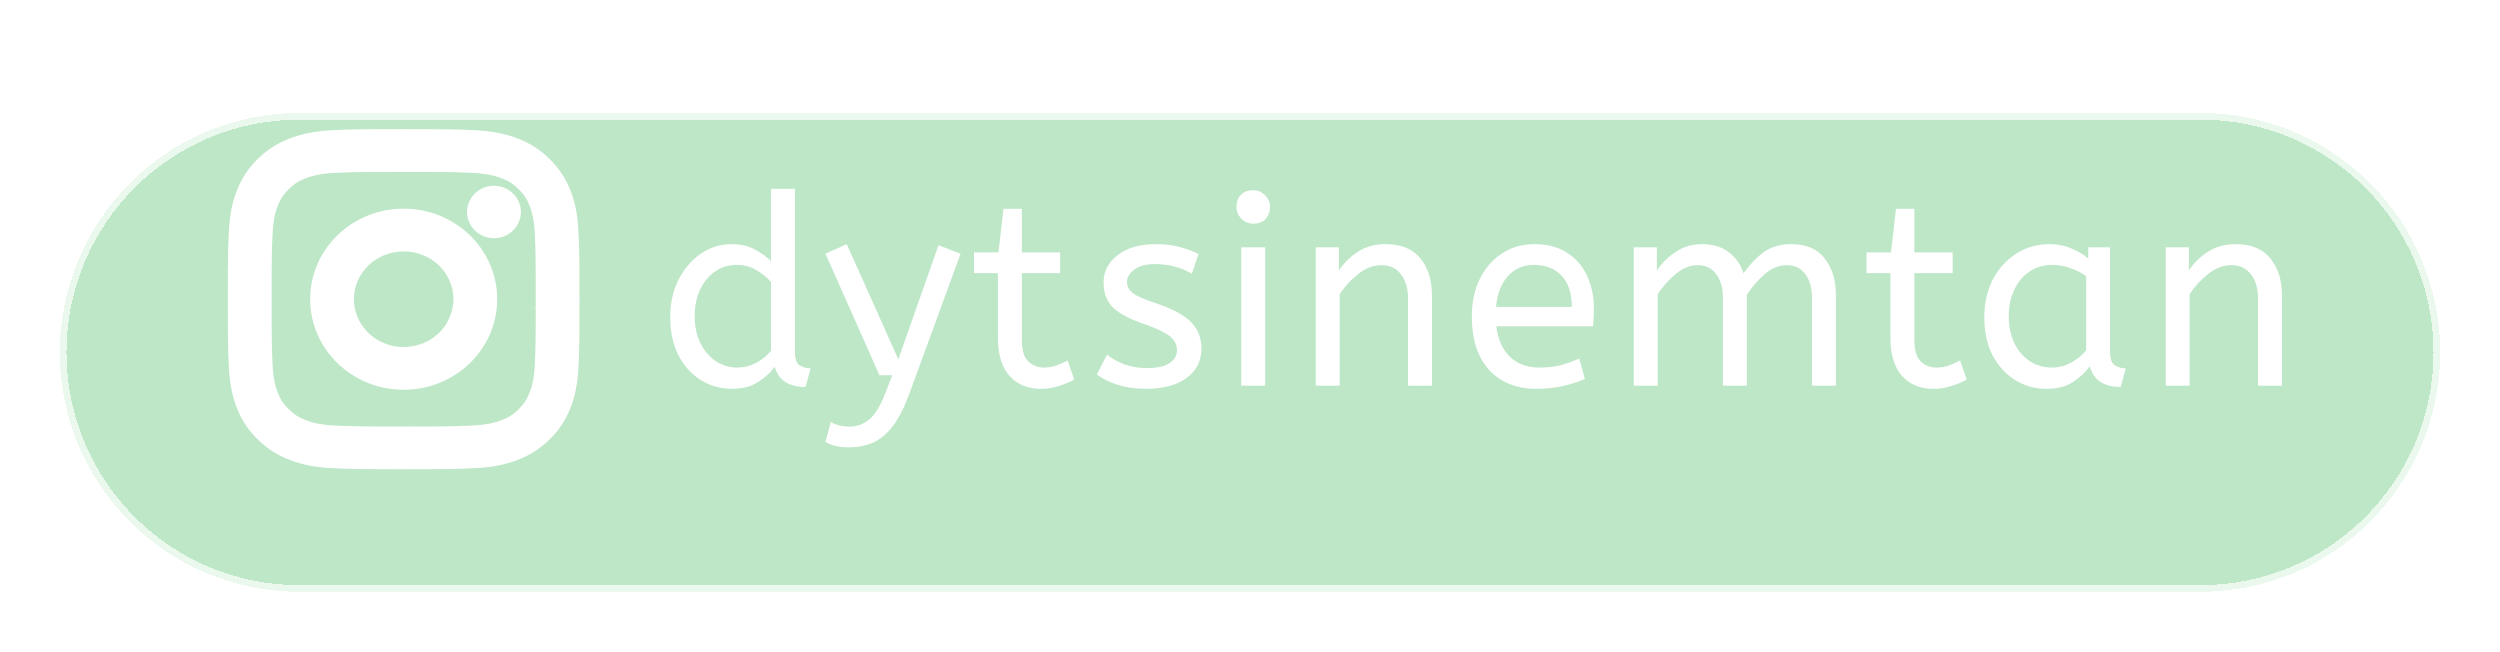 <svg width="188" height="49" viewBox="0 0 188 49" fill="none" xmlns="http://www.w3.org/2000/svg">
<g filter="url(#filter0_d_209_153)">
<path d="M5 22.5C5 12.835 12.835 5 22.5 5H165.5C175.165 5 183 12.835 183 22.5C183 32.165 175.165 40 165.5 40H22.5C12.835 40 5 32.165 5 22.5Z" fill="#BDE7C7" shape-rendering="crispEdges"/>
<path d="M5 22.5C5 12.835 12.835 5 22.5 5H165.5C175.165 5 183 12.835 183 22.5C183 32.165 175.165 40 165.5 40H22.5C12.835 40 5 32.165 5 22.5Z" stroke="#BDE7C7" stroke-opacity="0.3" shape-rendering="crispEdges"/>
</g>
<g filter="url(#filter1_b_209_153)">
<path d="M55.04 29.24C54.187 29.24 53.407 29.02 52.7 28.58C51.993 28.14 51.433 27.52 51.02 26.72C50.607 25.907 50.4 24.953 50.4 23.86C50.4 22.807 50.607 21.867 51.02 21.04C51.447 20.213 52.007 19.56 52.7 19.08C53.407 18.6 54.18 18.36 55.02 18.36C55.713 18.36 56.307 18.5 56.8 18.78C57.307 19.06 57.7 19.347 57.98 19.64V14.2H59.78V26.48C59.78 26.987 59.9 27.32 60.14 27.48C60.393 27.627 60.667 27.7 60.96 27.7L60.58 29.1C59.313 29.1 58.54 28.593 58.26 27.58C57.967 27.993 57.553 28.373 57.02 28.72C56.5 29.067 55.84 29.24 55.04 29.24ZM55.44 27.64C55.933 27.64 56.4 27.527 56.84 27.3C57.293 27.06 57.673 26.753 57.98 26.38V21.22C57.727 20.9 57.373 20.607 56.92 20.34C56.467 20.06 55.967 19.92 55.42 19.92C54.78 19.92 54.22 20.093 53.74 20.44C53.26 20.787 52.887 21.253 52.62 21.84C52.367 22.413 52.24 23.067 52.24 23.8C52.24 24.533 52.38 25.193 52.66 25.78C52.94 26.353 53.32 26.807 53.8 27.14C54.293 27.473 54.84 27.64 55.44 27.64ZM63.835 33.64C63.435 33.64 63.082 33.6 62.775 33.52C62.482 33.44 62.248 33.347 62.075 33.24L62.475 31.74C62.635 31.833 62.835 31.913 63.075 31.98C63.315 32.047 63.582 32.08 63.875 32.08C64.435 32.08 64.935 31.9 65.375 31.54C65.815 31.18 66.235 30.473 66.635 29.42L67.095 28.22H66.135L62.075 19.08L63.675 18.36L67.555 27.02L70.575 18.44L72.235 19.08L68.415 29.52C68.028 30.587 67.608 31.42 67.155 32.02C66.702 32.62 66.202 33.04 65.655 33.28C65.108 33.52 64.502 33.64 63.835 33.64ZM78.284 29.24C77.284 29.24 76.49 28.913 75.904 28.26C75.33 27.593 75.044 26.647 75.044 25.42V20.54H73.244V18.98H75.084L75.464 15.7H76.844V18.98H79.724V20.54H76.844V25.56C76.844 26.333 77.004 26.873 77.324 27.18C77.657 27.487 78.05 27.64 78.504 27.64C78.837 27.64 79.15 27.587 79.444 27.48C79.75 27.373 80.03 27.247 80.284 27.1L80.784 28.54C80.517 28.7 80.157 28.853 79.704 29C79.25 29.16 78.777 29.24 78.284 29.24ZM86.188 29.24C85.402 29.24 84.688 29.14 84.048 28.94C83.422 28.74 82.902 28.48 82.488 28.16L83.248 26.66C83.595 26.953 84.028 27.2 84.548 27.4C85.082 27.587 85.648 27.68 86.248 27.68C86.995 27.68 87.555 27.56 87.928 27.32C88.315 27.067 88.508 26.747 88.508 26.36C88.508 26.08 88.435 25.833 88.288 25.62C88.155 25.407 87.902 25.2 87.528 25C87.155 24.787 86.615 24.56 85.908 24.32C84.935 23.987 84.202 23.593 83.708 23.14C83.228 22.673 82.988 22.033 82.988 21.22C82.988 20.42 83.335 19.747 84.028 19.2C84.735 18.64 85.708 18.36 86.948 18.36C87.615 18.36 88.208 18.433 88.728 18.58C89.248 18.713 89.715 18.887 90.128 19.1L89.628 20.58C89.268 20.367 88.855 20.193 88.388 20.06C87.935 19.927 87.428 19.86 86.868 19.86C86.175 19.86 85.648 20 85.288 20.28C84.928 20.56 84.748 20.867 84.748 21.2C84.748 21.52 84.888 21.793 85.168 22.02C85.448 22.247 85.995 22.493 86.808 22.76C88.128 23.2 89.048 23.687 89.568 24.22C90.088 24.753 90.348 25.42 90.348 26.22C90.348 27.153 89.968 27.893 89.208 28.44C88.462 28.973 87.455 29.24 86.188 29.24ZM93.344 29V18.6H95.144V29H93.344ZM94.244 16.82C93.897 16.82 93.597 16.693 93.344 16.44C93.104 16.187 92.984 15.893 92.984 15.56C92.984 15.173 93.097 14.867 93.324 14.64C93.55 14.413 93.857 14.3 94.244 14.3C94.59 14.3 94.884 14.427 95.124 14.68C95.377 14.92 95.504 15.213 95.504 15.56C95.504 15.933 95.39 16.24 95.164 16.48C94.937 16.707 94.63 16.82 94.244 16.82ZM98.944 29V18.6H100.684V20.34C101.057 19.78 101.53 19.313 102.104 18.94C102.69 18.553 103.384 18.36 104.184 18.36C105.357 18.36 106.23 18.713 106.804 19.42C107.39 20.127 107.684 21.06 107.684 22.22V29H105.884V22.42C105.884 21.673 105.704 21.073 105.344 20.62C104.997 20.167 104.51 19.94 103.884 19.94C103.27 19.94 102.69 20.16 102.144 20.6C101.597 21.027 101.13 21.533 100.744 22.12V29H98.944ZM115.54 29.24C114.046 29.24 112.86 28.767 111.98 27.82C111.113 26.86 110.68 25.52 110.68 23.8C110.68 22.76 110.873 21.833 111.26 21.02C111.66 20.193 112.213 19.547 112.92 19.08C113.626 18.6 114.446 18.36 115.38 18.36C116.38 18.36 117.206 18.58 117.86 19.02C118.526 19.447 119.026 20.027 119.36 20.76C119.693 21.493 119.86 22.3 119.86 23.18C119.86 23.647 119.84 24.1 119.8 24.54H112.52C112.64 25.513 112.98 26.273 113.54 26.82C114.1 27.367 114.84 27.64 115.76 27.64C116.36 27.64 116.9 27.58 117.38 27.46C117.86 27.327 118.32 27.16 118.76 26.96L119.18 28.5C118.7 28.713 118.16 28.887 117.56 29.02C116.96 29.167 116.286 29.24 115.54 29.24ZM112.5 23.08H118.2C118.2 22.067 117.946 21.287 117.44 20.74C116.933 20.193 116.233 19.92 115.34 19.92C114.566 19.92 113.926 20.193 113.42 20.74C112.913 21.273 112.606 22.053 112.5 23.08ZM122.859 29V18.6H124.599V20.34C124.972 19.78 125.445 19.313 126.019 18.94C126.592 18.553 127.245 18.36 127.979 18.36C128.805 18.36 129.479 18.56 129.999 18.96C130.532 19.36 130.905 19.893 131.119 20.56C131.532 19.947 132.019 19.427 132.579 19C133.152 18.573 133.859 18.36 134.699 18.36C135.832 18.36 136.672 18.72 137.219 19.44C137.779 20.147 138.059 21.073 138.059 22.22V29H136.259V22.36C136.259 21.64 136.092 21.06 135.759 20.62C135.425 20.167 134.965 19.94 134.379 19.94C133.779 19.94 133.219 20.167 132.699 20.62C132.192 21.06 131.745 21.58 131.359 22.18V29H129.559V22.36C129.559 21.64 129.392 21.06 129.059 20.62C128.725 20.167 128.265 19.94 127.679 19.94C127.092 19.94 126.539 20.16 126.019 20.6C125.499 21.027 125.045 21.533 124.659 22.12V29H122.859ZM145.399 29.24C144.399 29.24 143.606 28.913 143.019 28.26C142.446 27.593 142.159 26.647 142.159 25.42V20.54H140.359V18.98H142.199L142.579 15.7H143.959V18.98H146.839V20.54H143.959V25.56C143.959 26.333 144.119 26.873 144.439 27.18C144.773 27.487 145.166 27.64 145.619 27.64C145.953 27.64 146.266 27.587 146.559 27.48C146.866 27.373 147.146 27.247 147.399 27.1L147.899 28.54C147.633 28.7 147.273 28.853 146.819 29C146.366 29.16 145.893 29.24 145.399 29.24ZM153.898 29.24C153.031 29.24 152.245 29.02 151.538 28.58C150.831 28.14 150.265 27.52 149.838 26.72C149.425 25.907 149.218 24.953 149.218 23.86C149.218 22.82 149.425 21.887 149.838 21.06C150.265 20.233 150.845 19.58 151.578 19.1C152.325 18.607 153.178 18.36 154.138 18.36C154.738 18.36 155.278 18.467 155.758 18.68C156.251 18.88 156.678 19.133 157.038 19.44V18.6H158.678V26.48C158.678 26.987 158.798 27.32 159.038 27.48C159.291 27.627 159.565 27.7 159.858 27.7L159.478 29.1C158.198 29.1 157.425 28.58 157.158 27.54C156.851 27.967 156.431 28.36 155.898 28.72C155.378 29.067 154.711 29.24 153.898 29.24ZM154.298 27.64C154.805 27.64 155.285 27.52 155.738 27.28C156.191 27.027 156.571 26.713 156.878 26.34V20.76C156.518 20.507 156.118 20.307 155.678 20.16C155.251 20 154.798 19.92 154.318 19.92C153.678 19.92 153.111 20.087 152.618 20.42C152.138 20.74 151.758 21.193 151.478 21.78C151.198 22.353 151.058 23.027 151.058 23.8C151.058 24.547 151.198 25.213 151.478 25.8C151.758 26.373 152.145 26.827 152.638 27.16C153.131 27.48 153.685 27.64 154.298 27.64ZM162.862 29V18.6H164.602V20.34C164.975 19.78 165.448 19.313 166.022 18.94C166.608 18.553 167.302 18.36 168.102 18.36C169.275 18.36 170.148 18.713 170.722 19.42C171.308 20.127 171.602 21.06 171.602 22.22V29H169.802V22.42C169.802 21.673 169.622 21.073 169.262 20.62C168.915 20.167 168.428 19.94 167.802 19.94C167.188 19.94 166.608 20.16 166.062 20.6C165.515 21.027 165.048 21.533 164.662 22.12V29H162.862Z" fill="white"/>
</g>
<mask id="path-3-inside-1_209_153" fill="white">
<path d="M26.115 22.5C26.115 20.238 28.013 18.404 30.356 18.404C32.698 18.404 34.597 20.238 34.597 22.5C34.597 24.762 32.698 26.596 30.356 26.596C28.013 26.596 26.115 24.762 26.115 22.5ZM23.823 22.5C23.823 25.984 26.747 28.809 30.356 28.809C33.964 28.809 36.889 25.984 36.889 22.5C36.889 19.015 33.964 16.191 30.356 16.191C26.747 16.191 23.823 19.015 23.823 22.5ZM35.621 15.941C35.62 16.232 35.71 16.517 35.877 16.76C36.045 17.002 36.284 17.192 36.562 17.303C36.841 17.415 37.148 17.444 37.445 17.387C37.741 17.331 38.013 17.19 38.227 16.984C38.44 16.778 38.586 16.515 38.645 16.23C38.704 15.944 38.674 15.647 38.558 15.377C38.443 15.108 38.247 14.878 37.996 14.716C37.745 14.553 37.45 14.467 37.148 14.467H37.147C36.743 14.467 36.354 14.622 36.068 14.899C35.782 15.175 35.621 15.55 35.621 15.941ZM25.215 32.501C23.975 32.447 23.301 32.247 22.853 32.078C22.259 31.855 21.835 31.589 21.389 31.159C20.944 30.73 20.668 30.321 20.438 29.747C20.263 29.315 20.056 28.663 20 27.465C19.938 26.17 19.926 25.781 19.926 22.5C19.926 19.219 19.939 18.831 20 17.535C20.056 16.337 20.265 15.687 20.438 15.253C20.669 14.679 20.944 14.27 21.389 13.84C21.834 13.409 22.258 13.143 22.853 12.921C23.301 12.752 23.975 12.552 25.215 12.498C26.557 12.438 26.959 12.427 30.356 12.427C33.752 12.427 34.155 12.439 35.497 12.498C36.738 12.553 37.411 12.754 37.86 12.921C38.454 13.143 38.878 13.41 39.323 13.84C39.769 14.269 40.044 14.679 40.275 15.253C40.45 15.685 40.656 16.337 40.713 17.535C40.774 18.831 40.787 19.219 40.787 22.5C40.787 25.781 40.774 26.169 40.713 27.465C40.656 28.663 40.449 29.314 40.275 29.747C40.044 30.321 39.768 30.73 39.323 31.159C38.878 31.589 38.454 31.855 37.86 32.078C37.412 32.247 36.738 32.447 35.497 32.501C34.156 32.561 33.753 32.572 30.356 32.572C26.958 32.572 26.556 32.561 25.215 32.501ZM25.11 10.287C23.756 10.347 22.83 10.555 22.022 10.858C21.185 11.172 20.476 11.593 19.768 12.275C19.06 12.958 18.625 13.644 18.301 14.452C17.986 15.233 17.771 16.126 17.71 17.434C17.647 18.744 17.633 19.163 17.633 22.5C17.633 25.837 17.647 26.255 17.71 27.566C17.771 28.874 17.986 29.767 18.301 30.548C18.625 31.356 19.06 32.042 19.768 32.724C20.476 33.407 21.185 33.827 22.022 34.142C22.832 34.445 23.756 34.653 25.11 34.712C26.467 34.772 26.9 34.787 30.356 34.787C33.811 34.787 34.245 34.773 35.601 34.712C36.956 34.653 37.88 34.445 38.689 34.142C39.526 33.827 40.235 33.407 40.943 32.724C41.651 32.042 42.085 31.356 42.411 30.548C42.725 29.767 42.941 28.873 43.002 27.566C43.063 26.255 43.078 25.837 43.078 22.5C43.078 19.163 43.063 18.744 43.002 17.434C42.94 16.126 42.725 15.232 42.411 14.452C42.085 13.644 41.65 12.959 40.943 12.275C40.236 11.592 39.526 11.172 38.69 10.858C37.88 10.555 36.956 10.346 35.602 10.287C34.245 10.228 33.812 10.213 30.357 10.213C26.901 10.213 26.467 10.227 25.11 10.287Z"/>
</mask>
<path d="M26.115 22.5C26.115 20.238 28.013 18.404 30.356 18.404C32.698 18.404 34.597 20.238 34.597 22.5C34.597 24.762 32.698 26.596 30.356 26.596C28.013 26.596 26.115 24.762 26.115 22.5ZM23.823 22.5C23.823 25.984 26.747 28.809 30.356 28.809C33.964 28.809 36.889 25.984 36.889 22.5C36.889 19.015 33.964 16.191 30.356 16.191C26.747 16.191 23.823 19.015 23.823 22.5ZM35.621 15.941C35.62 16.232 35.71 16.517 35.877 16.76C36.045 17.002 36.284 17.192 36.562 17.303C36.841 17.415 37.148 17.444 37.445 17.387C37.741 17.331 38.013 17.19 38.227 16.984C38.44 16.778 38.586 16.515 38.645 16.23C38.704 15.944 38.674 15.647 38.558 15.377C38.443 15.108 38.247 14.878 37.996 14.716C37.745 14.553 37.45 14.467 37.148 14.467H37.147C36.743 14.467 36.354 14.622 36.068 14.899C35.782 15.175 35.621 15.55 35.621 15.941ZM25.215 32.501C23.975 32.447 23.301 32.247 22.853 32.078C22.259 31.855 21.835 31.589 21.389 31.159C20.944 30.73 20.668 30.321 20.438 29.747C20.263 29.315 20.056 28.663 20 27.465C19.938 26.17 19.926 25.781 19.926 22.5C19.926 19.219 19.939 18.831 20 17.535C20.056 16.337 20.265 15.687 20.438 15.253C20.669 14.679 20.944 14.27 21.389 13.84C21.834 13.409 22.258 13.143 22.853 12.921C23.301 12.752 23.975 12.552 25.215 12.498C26.557 12.438 26.959 12.427 30.356 12.427C33.752 12.427 34.155 12.439 35.497 12.498C36.738 12.553 37.411 12.754 37.86 12.921C38.454 13.143 38.878 13.41 39.323 13.84C39.769 14.269 40.044 14.679 40.275 15.253C40.45 15.685 40.656 16.337 40.713 17.535C40.774 18.831 40.787 19.219 40.787 22.5C40.787 25.781 40.774 26.169 40.713 27.465C40.656 28.663 40.449 29.314 40.275 29.747C40.044 30.321 39.768 30.73 39.323 31.159C38.878 31.589 38.454 31.855 37.86 32.078C37.412 32.247 36.738 32.447 35.497 32.501C34.156 32.561 33.753 32.572 30.356 32.572C26.958 32.572 26.556 32.561 25.215 32.501ZM25.11 10.287C23.756 10.347 22.83 10.555 22.022 10.858C21.185 11.172 20.476 11.593 19.768 12.275C19.06 12.958 18.625 13.644 18.301 14.452C17.986 15.233 17.771 16.126 17.71 17.434C17.647 18.744 17.633 19.163 17.633 22.5C17.633 25.837 17.647 26.255 17.71 27.566C17.771 28.874 17.986 29.767 18.301 30.548C18.625 31.356 19.06 32.042 19.768 32.724C20.476 33.407 21.185 33.827 22.022 34.142C22.832 34.445 23.756 34.653 25.11 34.712C26.467 34.772 26.9 34.787 30.356 34.787C33.811 34.787 34.245 34.773 35.601 34.712C36.956 34.653 37.88 34.445 38.689 34.142C39.526 33.827 40.235 33.407 40.943 32.724C41.651 32.042 42.085 31.356 42.411 30.548C42.725 29.767 42.941 28.873 43.002 27.566C43.063 26.255 43.078 25.837 43.078 22.5C43.078 19.163 43.063 18.744 43.002 17.434C42.94 16.126 42.725 15.232 42.411 14.452C42.085 13.644 41.65 12.959 40.943 12.275C40.236 11.592 39.526 11.172 38.69 10.858C37.88 10.555 36.956 10.346 35.602 10.287C34.245 10.228 33.812 10.213 30.357 10.213C26.901 10.213 26.467 10.227 25.11 10.287Z" fill="url(#paint0_radial_209_153)"/>
<path d="M37.148 14.467L37.161 -20.533H37.148V14.467ZM37.147 14.467V-20.533H37.139L37.132 -20.533L37.147 14.467ZM22.853 32.078L35.178 -0.68L35.17 -0.683L22.853 32.078ZM20.438 29.747L52.919 16.71L52.905 16.676L52.891 16.641L20.438 29.747ZM20 27.465L54.961 25.82L54.961 25.81L54.96 25.8L20 27.465ZM20 17.535L-14.961 15.886L-14.962 15.898L20 17.535ZM20.438 15.253L-12.024 2.167L-12.048 2.226L-12.071 2.285L20.438 15.253ZM22.853 12.921L35.104 45.706L35.146 45.691L35.189 45.675L22.853 12.921ZM25.215 12.498L26.75 47.464L26.759 47.464L26.768 47.464L25.215 12.498ZM35.497 12.498L37.035 -22.468L37.023 -22.469L35.497 12.498ZM37.86 12.921L50.129 -19.858L50.096 -19.871L50.063 -19.883L37.86 12.921ZM40.275 15.253L7.814 28.339L7.818 28.349L7.822 28.359L40.275 15.253ZM40.713 17.535L5.751 19.18L5.752 19.189L5.752 19.198L40.713 17.535ZM40.713 27.465L5.752 25.802L5.752 25.809L5.752 25.817L40.713 27.465ZM40.275 29.747L72.737 42.833L72.748 42.805L72.76 42.776L40.275 29.747ZM37.86 32.078L25.543 -0.683L25.534 -0.679L25.524 -0.676L37.86 32.078ZM35.497 32.501L33.962 -2.465L33.953 -2.465L33.944 -2.464L35.497 32.501ZM25.11 10.287L26.648 45.254L26.659 45.253L26.67 45.253L25.11 10.287ZM22.022 10.858L34.303 43.633L34.318 43.627L34.334 43.621L22.022 10.858ZM18.301 14.452L50.767 27.526L50.772 27.513L50.777 27.501L18.301 14.452ZM17.71 17.434L52.67 19.108L52.67 19.095L52.671 19.083L17.71 17.434ZM17.71 27.566L52.671 25.917L52.67 25.905L52.67 25.892L17.71 27.566ZM18.301 30.548L50.775 17.492L50.771 17.483L50.767 17.474L18.301 30.548ZM22.022 34.142L9.711 66.905L9.721 66.909L9.731 66.912L22.022 34.142ZM25.11 34.712L23.572 69.678L23.576 69.679L25.11 34.712ZM35.601 34.712L34.063 -0.254L34.052 -0.253L34.04 -0.253L35.601 34.712ZM38.689 34.142L50.994 66.907L51.007 66.902L38.689 34.142ZM42.411 30.548L74.872 43.635L74.874 43.628L74.877 43.622L42.411 30.548ZM43.002 27.566L8.04 25.921L8.04 25.932L8.039 25.944L43.002 27.566ZM43.002 17.434L77.963 15.788L77.963 15.786L43.002 17.434ZM42.411 14.452L74.874 1.371L74.872 1.365L42.411 14.452ZM38.69 10.858L50.991 -21.909L50.982 -21.913L38.69 10.858ZM35.602 10.287L34.067 45.254L34.078 45.254L34.089 45.255L35.602 10.287ZM61.115 22.5C61.115 40.698 46.194 53.404 30.356 53.404V-16.596C9.833 -16.596 -8.885 -0.222 -8.885 22.5H61.115ZM30.356 53.404C14.529 53.404 -0.403 40.709 -0.403 22.5H69.597C69.597 -0.233 50.867 -16.596 30.356 -16.596V53.404ZM-0.403 22.5C-0.403 4.291 14.529 -8.404 30.356 -8.404V61.596C50.867 61.596 69.597 45.233 69.597 22.5H-0.403ZM30.356 -8.404C46.194 -8.404 61.115 4.302 61.115 22.5H-8.885C-8.885 45.222 9.833 61.596 30.356 61.596V-8.404ZM-11.178 22.5C-11.178 46.455 8.578 63.809 30.356 63.809V-6.191C44.916 -6.191 58.822 5.514 58.822 22.5H-11.178ZM30.356 63.809C52.133 63.809 71.889 46.455 71.889 22.5H1.889C1.889 5.514 15.795 -6.191 30.356 -6.191V63.809ZM71.889 22.5C71.889 -1.456 52.133 -18.809 30.356 -18.809V51.191C15.795 51.191 1.889 39.486 1.889 22.5H71.889ZM30.356 -18.809C8.578 -18.809 -11.178 -1.456 -11.178 22.5H58.822C58.822 39.486 44.916 51.191 30.356 51.191V-18.809ZM0.621 15.926C0.617 23.418 2.921 30.636 7.087 36.663L64.668 -3.143C68.499 2.399 70.623 9.047 70.621 15.955L0.621 15.926ZM7.087 36.663C11.243 42.673 17.02 47.179 23.551 49.795L49.574 -15.188C55.548 -12.796 60.848 -8.669 64.668 -3.143L7.087 36.663ZM23.551 49.795C30.073 52.407 37.184 53.075 44.034 51.762L30.855 -16.987C37.112 -18.186 43.61 -17.577 49.574 -15.188L23.551 49.795ZM44.034 51.762C50.888 50.448 57.346 47.173 62.53 42.17L13.923 -8.202C18.68 -12.792 24.593 -15.786 30.855 -16.987L44.034 51.762ZM62.53 42.17C67.727 37.156 71.413 30.615 72.922 23.305L4.367 9.154C5.758 2.416 9.153 -3.6 13.923 -8.202L62.53 42.17ZM72.922 23.305C74.433 15.985 73.65 8.411 70.73 1.594L6.386 29.161C3.697 22.884 2.974 15.902 4.367 9.154L72.922 23.305ZM70.73 1.594C67.816 -5.207 62.966 -10.823 56.984 -14.686L19.008 44.117C13.528 40.578 9.069 35.423 6.386 29.161L70.73 1.594ZM56.984 -14.686C51.015 -18.541 44.12 -20.53 37.161 -20.533L37.134 49.467C30.78 49.464 24.475 47.648 19.008 44.117L56.984 -14.686ZM37.148 -20.533H37.147V49.467H37.148V-20.533ZM37.132 -20.533C27.838 -20.529 18.692 -16.974 11.76 -10.283L60.377 40.08C54.017 46.219 45.647 49.463 37.163 49.467L37.132 -20.533ZM11.76 -10.283C4.787 -3.551 0.63 5.843 0.621 15.909L70.621 15.972C70.612 25.257 66.777 33.901 60.377 40.08L11.76 -10.283ZM26.753 -2.465C27.737 -2.422 29.112 -2.293 30.762 -1.955C32.529 -1.593 34.04 -1.108 35.178 -0.68L10.528 64.837C14.425 66.303 18.739 67.25 23.678 67.467L26.753 -2.465ZM35.17 -0.683C36.647 -0.128 38.575 0.735 40.677 2.055C42.794 3.384 44.456 4.781 45.685 5.966L-2.907 56.353C1.068 60.186 5.598 62.983 10.536 64.84L35.17 -0.683ZM45.685 5.966C46.909 7.146 48.406 8.794 49.856 10.945C51.307 13.098 52.278 15.112 52.919 16.71L-12.044 42.784C-9.965 47.963 -6.892 52.509 -2.907 56.353L45.685 5.966ZM52.891 16.641C53.379 17.849 53.939 19.469 54.359 21.384C54.753 23.178 54.908 24.697 54.961 25.82L-14.961 29.111C-14.718 34.281 -13.651 38.804 -12.016 42.853L52.891 16.641ZM54.96 25.8C54.935 25.277 54.937 25.284 54.935 25.163C54.93 24.822 54.926 24.183 54.926 22.5H-15.074C-15.074 25.92 -15.063 26.98 -14.96 29.13L54.96 25.8ZM54.926 22.5C54.926 20.823 54.93 20.184 54.936 19.844C54.938 19.715 54.936 19.716 54.962 19.171L-14.962 15.898C-15.061 18.02 -15.074 19.053 -15.074 22.5H54.926ZM54.961 19.183C54.907 20.325 54.749 21.849 54.356 23.637C53.936 25.543 53.386 27.12 52.947 28.221L-12.071 2.285C-13.623 6.175 -14.714 10.642 -14.961 15.886L54.961 19.183ZM52.899 28.339C52.266 29.911 51.304 31.904 49.866 34.04C48.428 36.176 46.942 37.818 45.72 39L-2.941 -11.32C-6.916 -7.476 -9.96 -2.952 -12.024 2.167L52.899 28.339ZM45.72 39C44.491 40.188 42.82 41.597 40.684 42.939C38.56 44.273 36.607 45.145 35.104 45.706L10.602 -19.865C5.597 -17.995 1.038 -15.168 -2.941 -11.32L45.72 39ZM35.189 45.675C34.044 46.106 32.53 46.592 30.761 46.954C29.11 47.293 27.734 47.421 26.75 47.464L23.68 -22.468C18.744 -22.252 14.424 -21.305 10.517 -19.833L35.189 45.675ZM26.768 47.464C27.323 47.439 27.36 47.439 27.541 47.436C27.928 47.43 28.617 47.426 30.356 47.426V-22.573C26.829 -22.573 25.801 -22.562 23.663 -22.468L26.768 47.464ZM30.356 47.426C32.087 47.426 32.778 47.43 33.164 47.436C33.354 47.439 33.397 47.44 33.971 47.465L37.023 -22.469C34.911 -22.561 33.906 -22.573 30.356 -22.573V47.426ZM33.959 47.464C32.958 47.42 31.578 47.289 29.932 46.951C28.171 46.589 26.697 46.111 25.656 45.724L50.063 -19.883C46.308 -21.28 42.042 -22.248 37.035 -22.468L33.959 47.464ZM25.591 45.7C24.081 45.134 22.135 44.263 20.024 42.937C17.904 41.604 16.245 40.207 15.027 39.033L63.62 -11.354C59.67 -15.163 55.135 -17.985 50.129 -19.858L25.591 45.7ZM15.027 39.033C13.781 37.831 12.283 36.175 10.839 34.029C9.398 31.887 8.441 29.895 7.814 28.339L72.737 2.167C70.686 -2.92 67.648 -7.468 63.62 -11.354L15.027 39.033ZM7.822 28.359C7.334 27.151 6.774 25.531 6.353 23.616C5.959 21.822 5.804 20.303 5.751 19.18L75.674 15.889C75.431 10.719 74.364 6.196 72.728 2.147L7.822 28.359ZM5.752 19.198C5.777 19.724 5.775 19.717 5.777 19.837C5.783 20.179 5.787 20.817 5.787 22.5H75.787C75.787 19.079 75.775 18.021 75.673 15.871L5.752 19.198ZM5.787 22.5C5.787 24.183 5.783 24.821 5.777 25.163C5.775 25.283 5.777 25.276 5.752 25.802L75.673 29.129C75.775 26.979 75.787 25.921 75.787 22.5H5.787ZM5.752 25.817C5.805 24.682 5.962 23.161 6.355 21.372C6.775 19.464 7.329 17.869 7.79 16.718L72.76 42.776C74.348 38.817 75.428 34.325 75.674 29.114L5.752 25.817ZM7.814 16.661C8.447 15.09 9.409 13.094 10.851 10.953C12.295 8.81 13.788 7.161 15.021 5.972L63.625 56.347C67.625 52.488 70.674 47.95 72.737 42.833L7.814 16.661ZM15.021 5.972C16.256 4.781 17.92 3.383 20.036 2.055C22.136 0.736 24.064 -0.127 25.543 -0.683L50.177 64.84C55.112 62.984 59.646 60.186 63.625 56.347L15.021 5.972ZM25.524 -0.676C26.669 -1.107 28.183 -1.593 29.951 -1.955C31.602 -2.294 32.978 -2.422 33.962 -2.465L37.032 67.467C41.969 67.251 46.289 66.304 50.196 64.832L25.524 -0.676ZM33.944 -2.464C33.389 -2.44 33.353 -2.44 33.172 -2.437C32.784 -2.431 32.094 -2.427 30.356 -2.427V67.573C33.883 67.573 34.912 67.562 37.05 67.467L33.944 -2.464ZM30.356 -2.427C28.617 -2.427 27.927 -2.431 27.541 -2.437C27.36 -2.44 27.324 -2.44 26.769 -2.464L23.662 67.467C25.8 67.562 26.828 67.573 30.356 67.573V-2.427ZM23.572 -24.679C19.031 -24.479 14.409 -23.671 9.71 -21.905L34.334 43.621C32.986 44.128 31.531 44.549 30.022 44.842C28.576 45.122 27.407 45.22 26.648 45.254L23.572 -24.679ZM9.741 -21.916C4.766 -20.052 -0.12 -17.168 -4.525 -12.92L44.062 37.471C42.755 38.731 41.169 40.009 39.299 41.169C37.44 42.323 35.708 43.106 34.303 43.633L9.741 -21.916ZM-4.525 -12.92C-8.999 -8.607 -12.123 -3.705 -14.176 1.403L50.777 27.501C50.181 28.985 49.306 30.785 48.04 32.69C46.77 34.6 45.391 36.19 44.062 37.471L-4.525 -12.92ZM-14.166 1.378C-16.118 6.227 -17.028 11.043 -17.252 15.786L52.671 19.083C52.629 19.971 52.508 21.279 52.178 22.869C51.834 24.524 51.344 26.094 50.767 27.526L-14.166 1.378ZM-17.25 15.761C-17.354 17.915 -17.367 18.995 -17.367 22.5H52.633C52.633 20.799 52.637 20.141 52.643 19.79C52.645 19.652 52.644 19.646 52.67 19.108L-17.25 15.761ZM-17.367 22.5C-17.367 26.005 -17.354 27.085 -17.25 29.239L52.67 25.892C52.644 25.354 52.645 25.348 52.643 25.209C52.637 24.859 52.633 24.201 52.633 22.5H-17.367ZM-17.252 29.214C-17.028 33.957 -16.118 38.773 -14.166 43.622L50.767 17.474C51.343 18.905 51.833 20.475 52.178 22.13C52.508 23.721 52.629 25.029 52.671 25.917L-17.252 29.214ZM-14.173 43.603C-12.125 48.698 -9.004 53.603 -4.522 57.924L44.058 7.525C45.393 8.812 46.773 10.404 48.042 12.313C49.306 14.216 50.179 16.012 50.775 17.492L-14.173 43.603ZM-4.522 57.924C-0.107 62.18 4.774 65.05 9.711 66.905L34.333 1.378C35.719 1.899 37.441 2.678 39.294 3.827C41.16 4.984 42.747 6.262 44.058 7.525L-4.522 57.924ZM9.731 66.912C14.409 68.667 19.019 69.478 23.572 69.678L26.648 -0.254C27.409 -0.22 28.578 -0.122 30.025 0.159C31.535 0.451 32.982 0.872 34.313 1.371L9.731 66.912ZM23.576 69.679C25.693 69.772 26.72 69.787 30.356 69.787V-0.213C28.604 -0.213 27.893 -0.218 27.496 -0.224C27.288 -0.227 27.234 -0.228 26.645 -0.254L23.576 69.679ZM30.356 69.787C33.968 69.787 35.018 69.773 37.162 69.677L34.04 -0.253C33.471 -0.227 33.421 -0.227 33.221 -0.224C32.824 -0.217 32.114 -0.213 30.356 -0.213V69.787ZM37.139 69.678C41.685 69.479 46.303 68.669 50.994 66.907L26.384 1.376C27.726 0.872 29.178 0.451 30.688 0.158C32.135 -0.122 33.304 -0.221 34.063 -0.254L37.139 69.678ZM51.007 66.902C55.928 65.052 60.812 62.186 65.237 57.92L16.65 7.529C17.965 6.26 19.555 4.981 21.421 3.825C23.273 2.676 24.992 1.899 26.372 1.381L51.007 66.902ZM65.237 57.92C69.73 53.588 72.835 48.688 74.872 43.635L9.949 17.461C10.537 16.003 11.404 14.217 12.665 12.318C13.931 10.412 15.311 8.82 16.65 7.529L65.237 57.92ZM74.877 43.622C76.822 38.791 77.742 33.971 77.964 29.187L8.039 25.944C8.081 25.039 8.203 23.72 8.536 22.122C8.882 20.46 9.373 18.893 9.944 17.474L74.877 43.622ZM77.963 29.21C78.064 27.073 78.078 26.008 78.078 22.5H8.078C8.078 24.199 8.073 24.861 8.067 25.215C8.065 25.363 8.066 25.375 8.04 25.921L77.963 29.21ZM78.078 22.5C78.078 18.992 78.064 17.926 77.963 15.788L8.04 19.08C8.066 19.624 8.065 19.636 8.067 19.784C8.073 20.139 8.078 20.8 8.078 22.5H78.078ZM77.963 15.786C77.739 11.047 76.831 6.227 74.874 1.371L9.947 27.533C9.368 26.096 8.877 24.524 8.533 22.869C8.203 21.279 8.082 19.971 8.04 19.083L77.963 15.786ZM74.872 1.365C72.819 -3.727 69.708 -8.596 65.276 -12.882L16.61 37.433C15.299 36.164 13.934 34.59 12.674 32.695C11.416 30.804 10.545 29.017 9.949 27.539L74.872 1.365ZM65.276 -12.882C60.821 -17.191 55.907 -20.064 50.991 -21.909L26.39 43.626C25.01 43.108 23.285 42.329 21.423 41.175C19.548 40.013 17.943 38.722 16.61 37.433L65.276 -12.882ZM50.982 -21.913C46.318 -23.662 41.703 -24.481 37.116 -24.68L34.089 45.255C33.311 45.221 32.132 45.121 30.68 44.84C29.167 44.546 27.722 44.125 26.399 43.629L50.982 -21.913ZM37.137 -24.679C35.02 -24.772 33.992 -24.787 30.357 -24.787V45.213C32.108 45.213 32.82 45.217 33.216 45.224C33.424 45.227 33.479 45.228 34.067 45.254L37.137 -24.679ZM30.357 -24.787C26.744 -24.787 25.694 -24.773 23.55 -24.678L26.67 45.253C27.24 45.227 27.29 45.227 27.491 45.223C27.889 45.217 28.599 45.213 30.357 45.213V-24.787Z" fill="white" mask="url(#path-3-inside-1_209_153)"/>
<path d="M26.115 22.5C26.115 20.238 28.013 18.404 30.356 18.404C32.698 18.404 34.597 20.238 34.597 22.5C34.597 24.762 32.698 26.596 30.356 26.596C28.013 26.596 26.115 24.762 26.115 22.5ZM23.823 22.5C23.823 25.984 26.747 28.809 30.356 28.809C33.964 28.809 36.889 25.984 36.889 22.5C36.889 19.015 33.964 16.191 30.356 16.191C26.747 16.191 23.823 19.015 23.823 22.5ZM35.621 15.941C35.62 16.232 35.71 16.517 35.877 16.76C36.045 17.002 36.284 17.192 36.562 17.303C36.841 17.415 37.148 17.444 37.445 17.387C37.741 17.331 38.013 17.19 38.227 16.984C38.44 16.778 38.586 16.515 38.645 16.23C38.704 15.944 38.674 15.647 38.558 15.377C38.443 15.108 38.247 14.878 37.996 14.716C37.745 14.553 37.45 14.467 37.148 14.467C36.743 14.467 36.354 14.622 36.068 14.899C35.782 15.175 35.621 15.55 35.621 15.941ZM25.215 32.501C23.975 32.447 23.301 32.247 22.853 32.078C22.259 31.855 21.835 31.589 21.389 31.159C20.944 30.73 20.668 30.321 20.438 29.747C20.263 29.315 20.056 28.663 20 27.465C19.938 26.17 19.926 25.781 19.926 22.5C19.926 19.219 19.939 18.831 20 17.535C20.056 16.337 20.265 15.687 20.438 15.253C20.669 14.679 20.944 14.27 21.389 13.84C21.834 13.409 22.258 13.143 22.853 12.921C23.301 12.752 23.975 12.552 25.215 12.498C26.557 12.438 26.959 12.427 30.356 12.427C33.752 12.427 34.155 12.439 35.497 12.498C36.738 12.553 37.411 12.754 37.86 12.921C38.454 13.143 38.878 13.41 39.323 13.84C39.769 14.269 40.044 14.679 40.275 15.253C40.45 15.685 40.656 16.337 40.713 17.535C40.774 18.831 40.787 19.219 40.787 22.5C40.787 25.781 40.774 26.169 40.713 27.465C40.656 28.663 40.449 29.314 40.275 29.747C40.044 30.321 39.768 30.73 39.323 31.159C38.878 31.589 38.454 31.855 37.86 32.078C37.412 32.247 36.738 32.447 35.497 32.501C34.156 32.561 33.753 32.572 30.356 32.572C26.958 32.572 26.556 32.561 25.215 32.501ZM25.11 10.287C23.756 10.347 22.83 10.555 22.022 10.858C21.185 11.172 20.476 11.593 19.768 12.275C19.06 12.958 18.625 13.644 18.301 14.452C17.986 15.233 17.771 16.126 17.71 17.434C17.647 18.744 17.633 19.163 17.633 22.5C17.633 25.837 17.647 26.255 17.71 27.566C17.771 28.874 17.986 29.767 18.301 30.548C18.625 31.356 19.06 32.042 19.768 32.724C20.476 33.407 21.185 33.827 22.022 34.142C22.832 34.445 23.756 34.653 25.11 34.712C26.467 34.772 26.9 34.787 30.356 34.787C33.811 34.787 34.245 34.773 35.601 34.712C36.956 34.653 37.88 34.445 38.689 34.142C39.526 33.827 40.235 33.407 40.943 32.724C41.651 32.042 42.085 31.356 42.411 30.548C42.725 29.767 42.941 28.873 43.002 27.566C43.063 26.255 43.078 25.837 43.078 22.5C43.078 19.163 43.063 18.744 43.002 17.434C42.94 16.126 42.725 15.232 42.411 14.452C42.085 13.644 41.65 12.959 40.943 12.275C40.236 11.592 39.526 11.172 38.69 10.858C37.88 10.555 36.956 10.346 35.602 10.287C34.245 10.228 33.812 10.213 30.357 10.213C26.901 10.213 26.467 10.227 25.11 10.287Z" fill="url(#paint1_radial_209_153)"/>
<path d="M26.115 22.5C26.115 20.238 28.013 18.404 30.356 18.404C32.698 18.404 34.597 20.238 34.597 22.5C34.597 24.762 32.698 26.596 30.356 26.596C28.013 26.596 26.115 24.762 26.115 22.5ZM23.823 22.5C23.823 25.984 26.747 28.809 30.356 28.809C33.964 28.809 36.889 25.984 36.889 22.5C36.889 19.015 33.964 16.191 30.356 16.191C26.747 16.191 23.823 19.015 23.823 22.5ZM35.621 15.941C35.62 16.232 35.71 16.517 35.877 16.76C36.045 17.002 36.284 17.192 36.562 17.303C36.841 17.415 37.148 17.444 37.445 17.387C37.741 17.331 38.013 17.19 38.227 16.984C38.44 16.778 38.586 16.515 38.645 16.23C38.704 15.944 38.674 15.647 38.558 15.377C38.443 15.108 38.247 14.878 37.996 14.716C37.745 14.553 37.45 14.467 37.148 14.467C36.743 14.467 36.354 14.622 36.068 14.899C35.782 15.175 35.621 15.55 35.621 15.941ZM25.215 32.501C23.975 32.447 23.301 32.247 22.853 32.078C22.259 31.855 21.835 31.589 21.389 31.159C20.944 30.73 20.668 30.321 20.438 29.747C20.263 29.315 20.056 28.663 20 27.465C19.938 26.17 19.926 25.781 19.926 22.5C19.926 19.219 19.939 18.831 20 17.535C20.056 16.337 20.265 15.687 20.438 15.253C20.669 14.679 20.944 14.27 21.389 13.84C21.834 13.409 22.258 13.143 22.853 12.921C23.301 12.752 23.975 12.552 25.215 12.498C26.557 12.438 26.959 12.427 30.356 12.427C33.752 12.427 34.155 12.439 35.497 12.498C36.738 12.553 37.411 12.754 37.86 12.921C38.454 13.143 38.878 13.41 39.323 13.84C39.769 14.269 40.044 14.679 40.275 15.253C40.45 15.685 40.656 16.337 40.713 17.535C40.774 18.831 40.787 19.219 40.787 22.5C40.787 25.781 40.774 26.169 40.713 27.465C40.656 28.663 40.449 29.314 40.275 29.747C40.044 30.321 39.768 30.73 39.323 31.159C38.878 31.589 38.454 31.855 37.86 32.078C37.412 32.247 36.738 32.447 35.497 32.501C34.156 32.561 33.753 32.572 30.356 32.572C26.958 32.572 26.556 32.561 25.215 32.501ZM25.11 10.287C23.756 10.347 22.83 10.555 22.022 10.858C21.185 11.172 20.476 11.593 19.768 12.275C19.06 12.958 18.625 13.644 18.301 14.452C17.986 15.233 17.771 16.126 17.71 17.434C17.647 18.744 17.633 19.163 17.633 22.5C17.633 25.837 17.647 26.255 17.71 27.566C17.771 28.874 17.986 29.767 18.301 30.548C18.625 31.356 19.06 32.042 19.768 32.724C20.476 33.407 21.185 33.827 22.022 34.142C22.832 34.445 23.756 34.653 25.11 34.712C26.467 34.772 26.9 34.787 30.356 34.787C33.811 34.787 34.245 34.773 35.601 34.712C36.956 34.653 37.88 34.445 38.689 34.142C39.526 33.827 40.235 33.407 40.943 32.724C41.651 32.042 42.085 31.356 42.411 30.548C42.725 29.767 42.941 28.873 43.002 27.566C43.063 26.255 43.078 25.837 43.078 22.5C43.078 19.163 43.063 18.744 43.002 17.434C42.94 16.126 42.725 15.232 42.411 14.452C42.085 13.644 41.65 12.959 40.943 12.275C40.236 11.592 39.526 11.172 38.69 10.858C37.88 10.555 36.956 10.346 35.602 10.287C34.245 10.228 33.812 10.213 30.357 10.213C26.901 10.213 26.467 10.227 25.11 10.287Z" stroke="white"/>
<defs>
<filter id="filter0_d_209_153" x="0.5" y="4.5" width="187" height="44" filterUnits="userSpaceOnUse" color-interpolation-filters="sRGB">
<feFlood flood-opacity="0" result="BackgroundImageFix"/>
<feColorMatrix in="SourceAlpha" type="matrix" values="0 0 0 0 0 0 0 0 0 0 0 0 0 0 0 0 0 0 127 0" result="hardAlpha"/>
<feOffset dy="4"/>
<feGaussianBlur stdDeviation="2"/>
<feComposite in2="hardAlpha" operator="out"/>
<feColorMatrix type="matrix" values="0 0 0 0 0 0 0 0 0 0 0 0 0 0 0 0 0 0 0.25 0"/>
<feBlend mode="normal" in2="BackgroundImageFix" result="effect1_dropShadow_209_153"/>
<feBlend mode="normal" in="SourceGraphic" in2="effect1_dropShadow_209_153" result="shape"/>
</filter>
<filter id="filter1_b_209_153" x="46.4" y="10.2" width="129.202" height="27.44" filterUnits="userSpaceOnUse" color-interpolation-filters="sRGB">
<feFlood flood-opacity="0" result="BackgroundImageFix"/>
<feGaussianBlur in="BackgroundImageFix" stdDeviation="2"/>
<feComposite in2="SourceAlpha" operator="in" result="effect1_backgroundBlur_209_153"/>
<feBlend mode="normal" in="SourceGraphic" in2="effect1_backgroundBlur_209_153" result="shape"/>
</filter>
<radialGradient id="paint0_radial_209_153" cx="0" cy="0" r="1" gradientUnits="userSpaceOnUse" gradientTransform="translate(21.013 34.903) scale(33.218 32.079)">
<stop offset="0.09" stop-color="white"/>
<stop offset="0.78" stop-color="white"/>
</radialGradient>
<radialGradient id="paint1_radial_209_153" cx="0" cy="0" r="1" gradientUnits="userSpaceOnUse" gradientTransform="translate(33.065 36.004) scale(26.18 25.282)">
<stop offset="0.64" stop-color="white"/>
<stop offset="1" stop-color="white"/>
</radialGradient>
</defs>
</svg>
